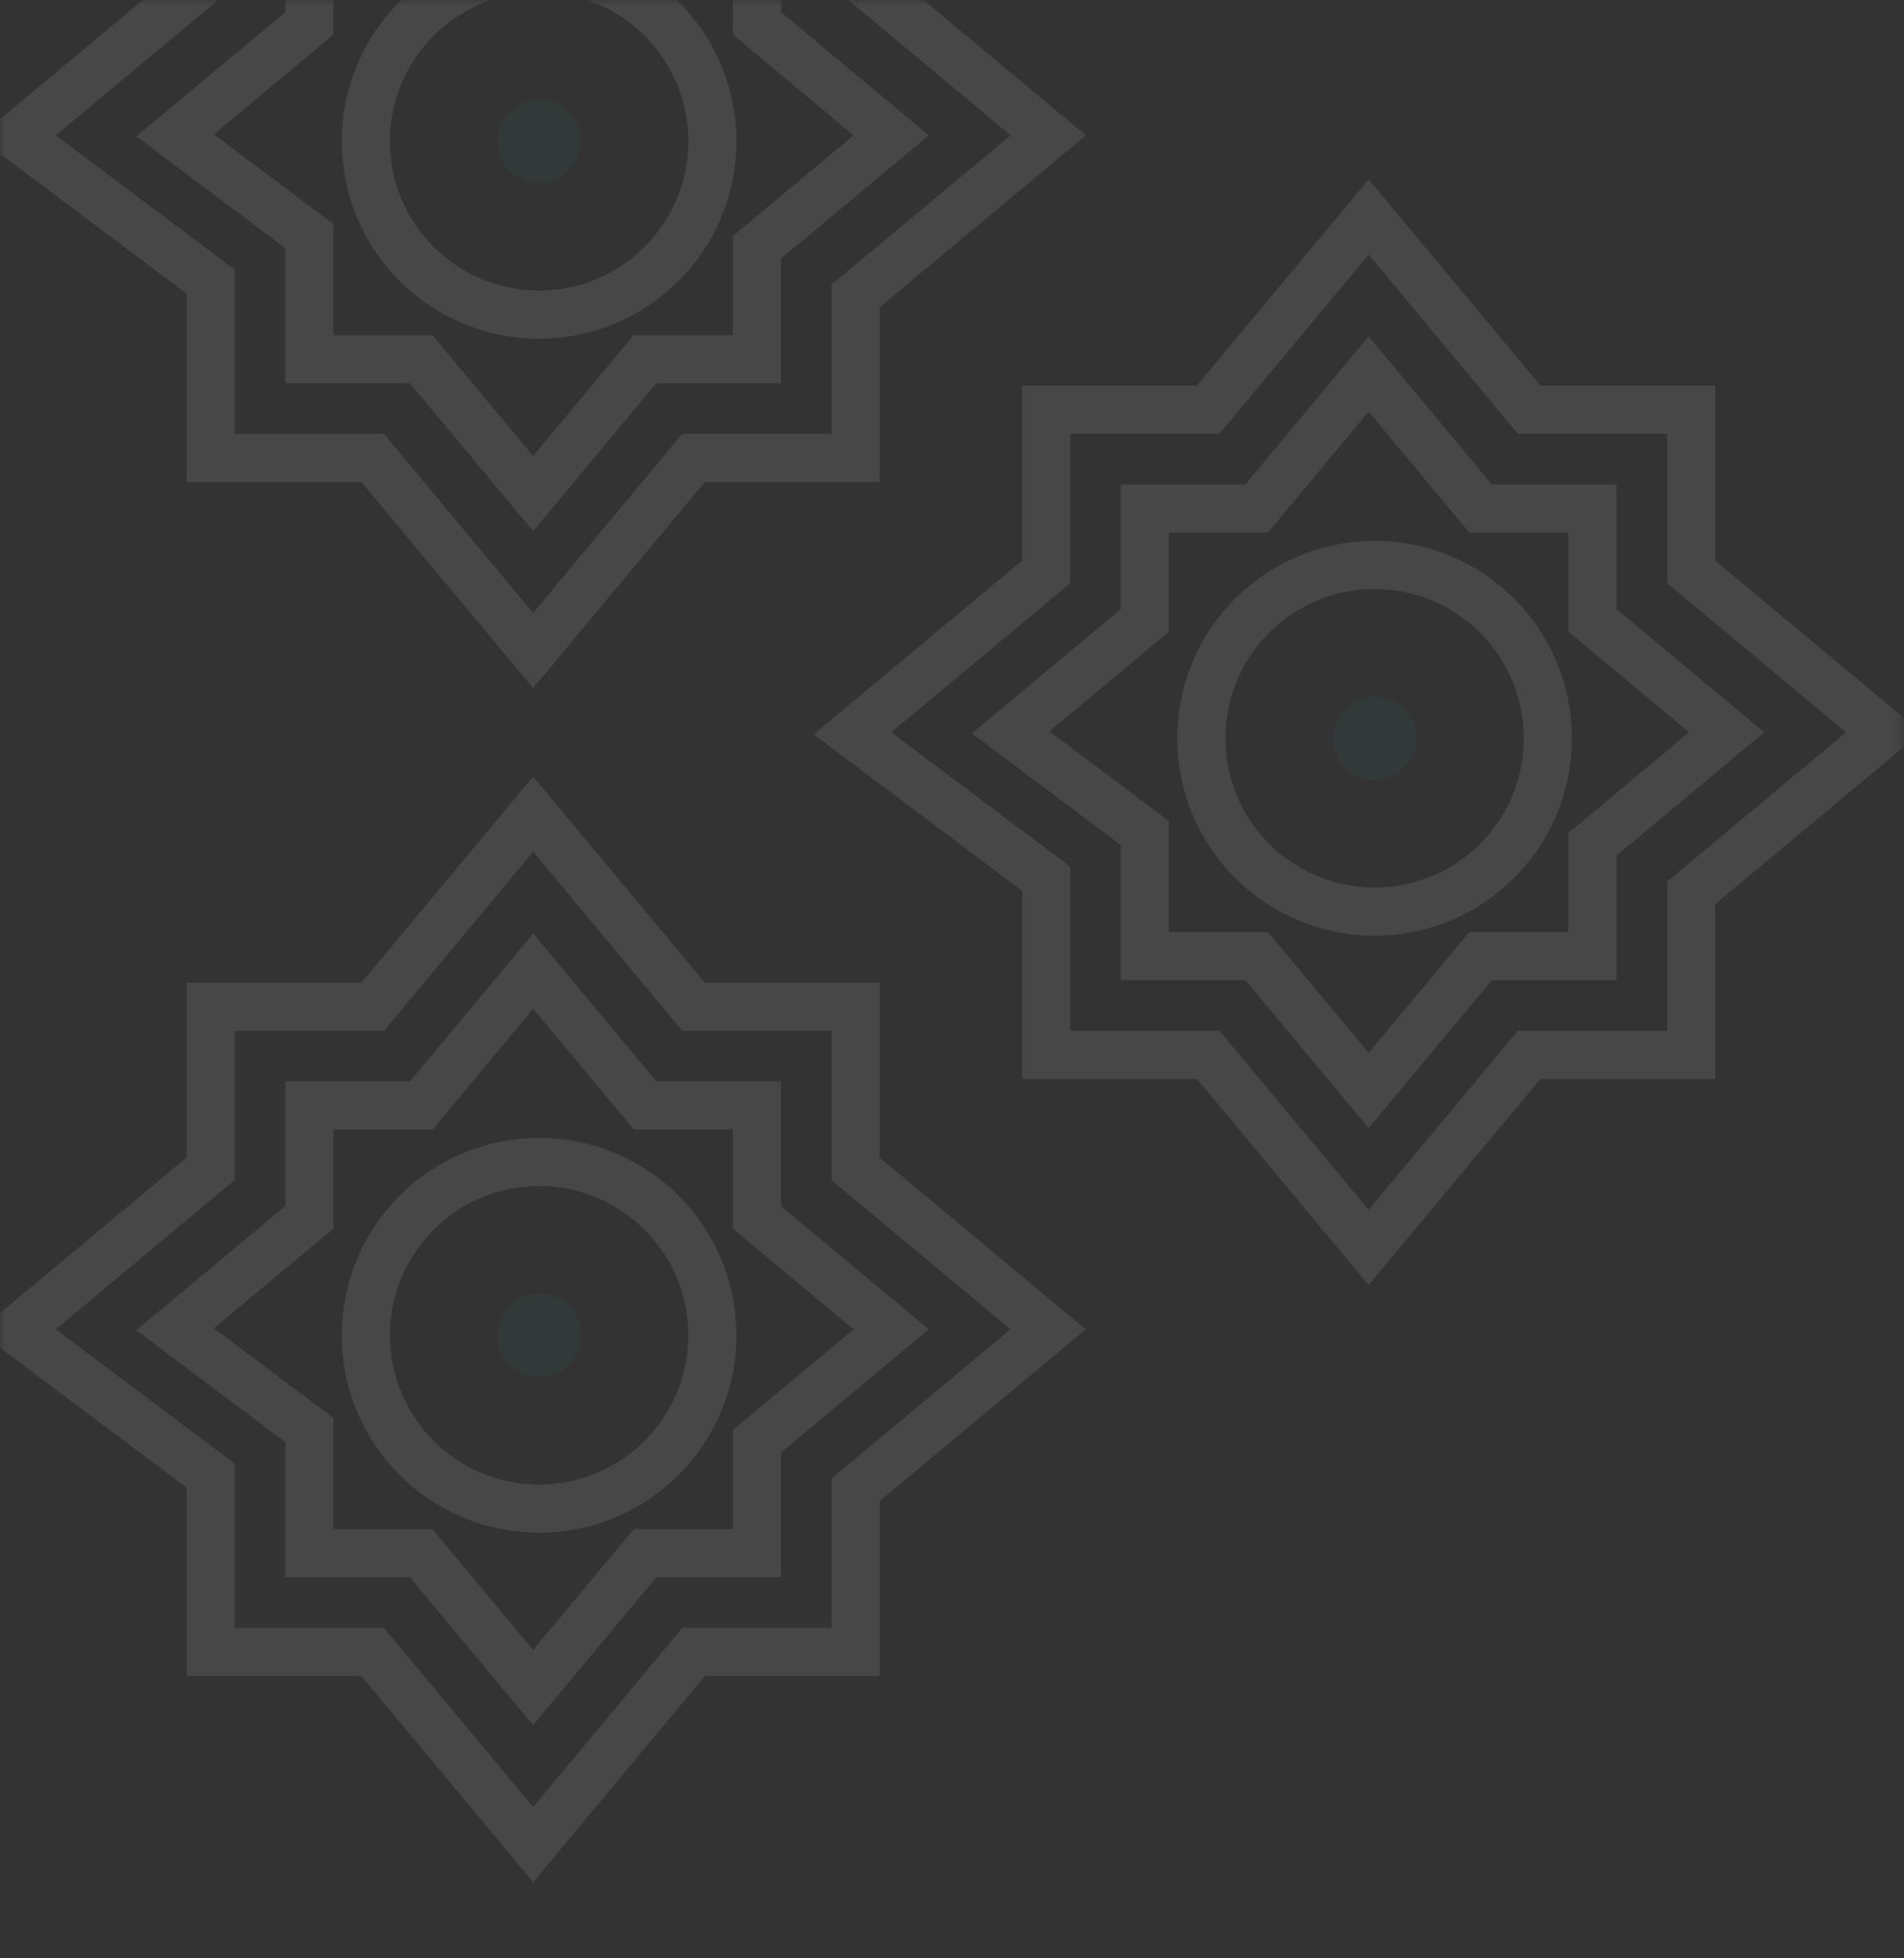 <svg width="178" height="183" viewBox="0 0 178 183" fill="none" xmlns="http://www.w3.org/2000/svg">
<rect x="0" y="0" width="178" height="183" fill="#333333" stroke="none"/>
<g id="Mask Group">
<mask id="mask0_2147_10053" style="mask-type:alpha" maskUnits="userSpaceOnUse" x="0" y="0" width="178" height="183">
<rect id="Rectangle 33" x="177.793" y="183" width="177.793" height="183" transform="rotate(180 177.793 183)" fill="#C4C4C4"/>
</mask>
<g mask="url(#mask0_2147_10053)">
<g id="Group 3">
<g id="Accent">
<path id="Vector 9" d="M95.916 10.919L79.988 -2.355L79.988 -15.249L79.988 -17.499L77.738 -17.499L64.843 -17.499L51.57 -33.428L49.841 -35.502L48.113 -33.428L34.839 -17.499L21.945 -17.499L19.695 -17.499L19.695 -15.249L19.695 -2.355L3.767 10.919L1.581 12.74L3.857 14.447L19.695 26.326L19.695 40.544L19.695 42.794L21.945 42.794L34.839 42.794L48.113 58.722L49.841 60.796L51.57 58.722L64.844 42.793L77.738 42.793L79.988 42.793L79.988 40.543L79.988 27.649L95.916 14.376L97.99 12.647L95.916 10.919Z" stroke="white" stroke-opacity="0.1" stroke-width="4.5"/>
<path id="Vector 10" d="M60.303 33.57L70.764 33.57L70.764 23.109L83.317 12.647L70.764 2.186L70.764 -8.275L60.303 -8.275L49.842 -20.828L39.38 -8.275L28.919 -8.275L28.919 2.186L16.366 12.647L28.919 22.062L28.919 33.57L39.38 33.57L49.842 46.123L60.303 33.57Z" stroke="white" stroke-opacity="0.1" stroke-width="4.5"/>
<circle id="Ellipse 2" cx="50.399" cy="13.205" r="3.905" transform="rotate(180 50.399 13.205)" fill="#22BBA7" fill-opacity="0.05"/>
<circle id="Ellipse 3" cx="50.4" cy="13.205" r="16.198" transform="rotate(180 50.4 13.205)" stroke="white" stroke-opacity="0.1" stroke-width="4.5"/>
</g>
<g id="Accent_2">
<path id="Vector 9_2" d="M95.916 122.504L79.988 109.23L79.988 96.336L79.988 94.086L77.738 94.086L64.843 94.086L51.57 78.157L49.841 76.083L48.113 78.157L34.839 94.086L21.945 94.086L19.695 94.086L19.695 96.336L19.695 109.23L3.767 122.504L1.581 124.325L3.857 126.032L19.695 137.91L19.695 152.128L19.695 154.378L21.945 154.378L34.839 154.378L48.113 170.307L49.841 172.381L51.57 170.307L64.844 154.378L77.738 154.378L79.988 154.378L79.988 152.128L79.988 139.234L95.916 125.961L97.99 124.232L95.916 122.504Z" stroke="white" stroke-opacity="0.1" stroke-width="4.5"/>
<path id="Vector 10_2" d="M60.302 145.155L70.763 145.155L70.763 134.694L83.317 124.232L70.763 113.771L70.763 103.31L60.302 103.31L49.841 90.757L39.38 103.31L28.919 103.31L28.919 113.771L16.366 124.232L28.919 133.647L28.919 145.155L39.38 145.155L49.841 157.708L60.302 145.155Z" stroke="white" stroke-opacity="0.1" stroke-width="4.5"/>
<circle id="Ellipse 2_2" cx="50.399" cy="124.79" r="3.905" transform="rotate(180 50.399 124.79)" fill="#22BBA7" fill-opacity="0.05"/>
<circle id="Ellipse 3_2" cx="50.399" cy="124.79" r="16.198" transform="rotate(180 50.399 124.79)" stroke="white" stroke-opacity="0.1" stroke-width="4.5"/>
</g>
<g id="Accent_3">
<path id="Vector 9_3" d="M174.026 66.711L158.098 53.437L158.098 40.543L158.098 38.293L155.848 38.293L142.953 38.293L129.68 22.364L127.951 20.29L126.223 22.364L112.949 38.293L100.055 38.293L97.805 38.293L97.805 40.543L97.805 53.437L81.877 66.711L79.691 68.532L81.967 70.239L97.805 82.118L97.805 96.335L97.805 98.585L100.055 98.585L112.949 98.585L126.223 114.514L127.951 116.588L129.68 114.514L142.953 98.585L155.848 98.585L158.098 98.585L158.098 96.335L158.098 83.441L174.026 70.168L176.1 68.439L174.026 66.711Z" stroke="white" stroke-opacity="0.1" stroke-width="4.5"/>
<path id="Vector 10_3" d="M138.413 89.362L148.874 89.362L148.874 78.901L161.427 68.439L148.874 57.978L148.874 47.517L138.413 47.517L127.951 34.964L117.49 47.517L107.029 47.517L107.029 57.978L94.476 68.439L107.029 77.854L107.029 89.362L117.49 89.362L127.951 101.915L138.413 89.362Z" stroke="white" stroke-opacity="0.1" stroke-width="4.5"/>
<circle id="Ellipse 2_3" cx="128.509" cy="68.997" r="3.905" transform="rotate(180 128.509 68.997)" fill="#22BBA7" fill-opacity="0.05"/>
<circle id="Ellipse 3_3" cx="128.509" cy="68.997" r="16.198" transform="rotate(180 128.509 68.997)" stroke="white" stroke-opacity="0.1" stroke-width="4.5"/>
</g>
</g>
</g>
</g>
</svg>
